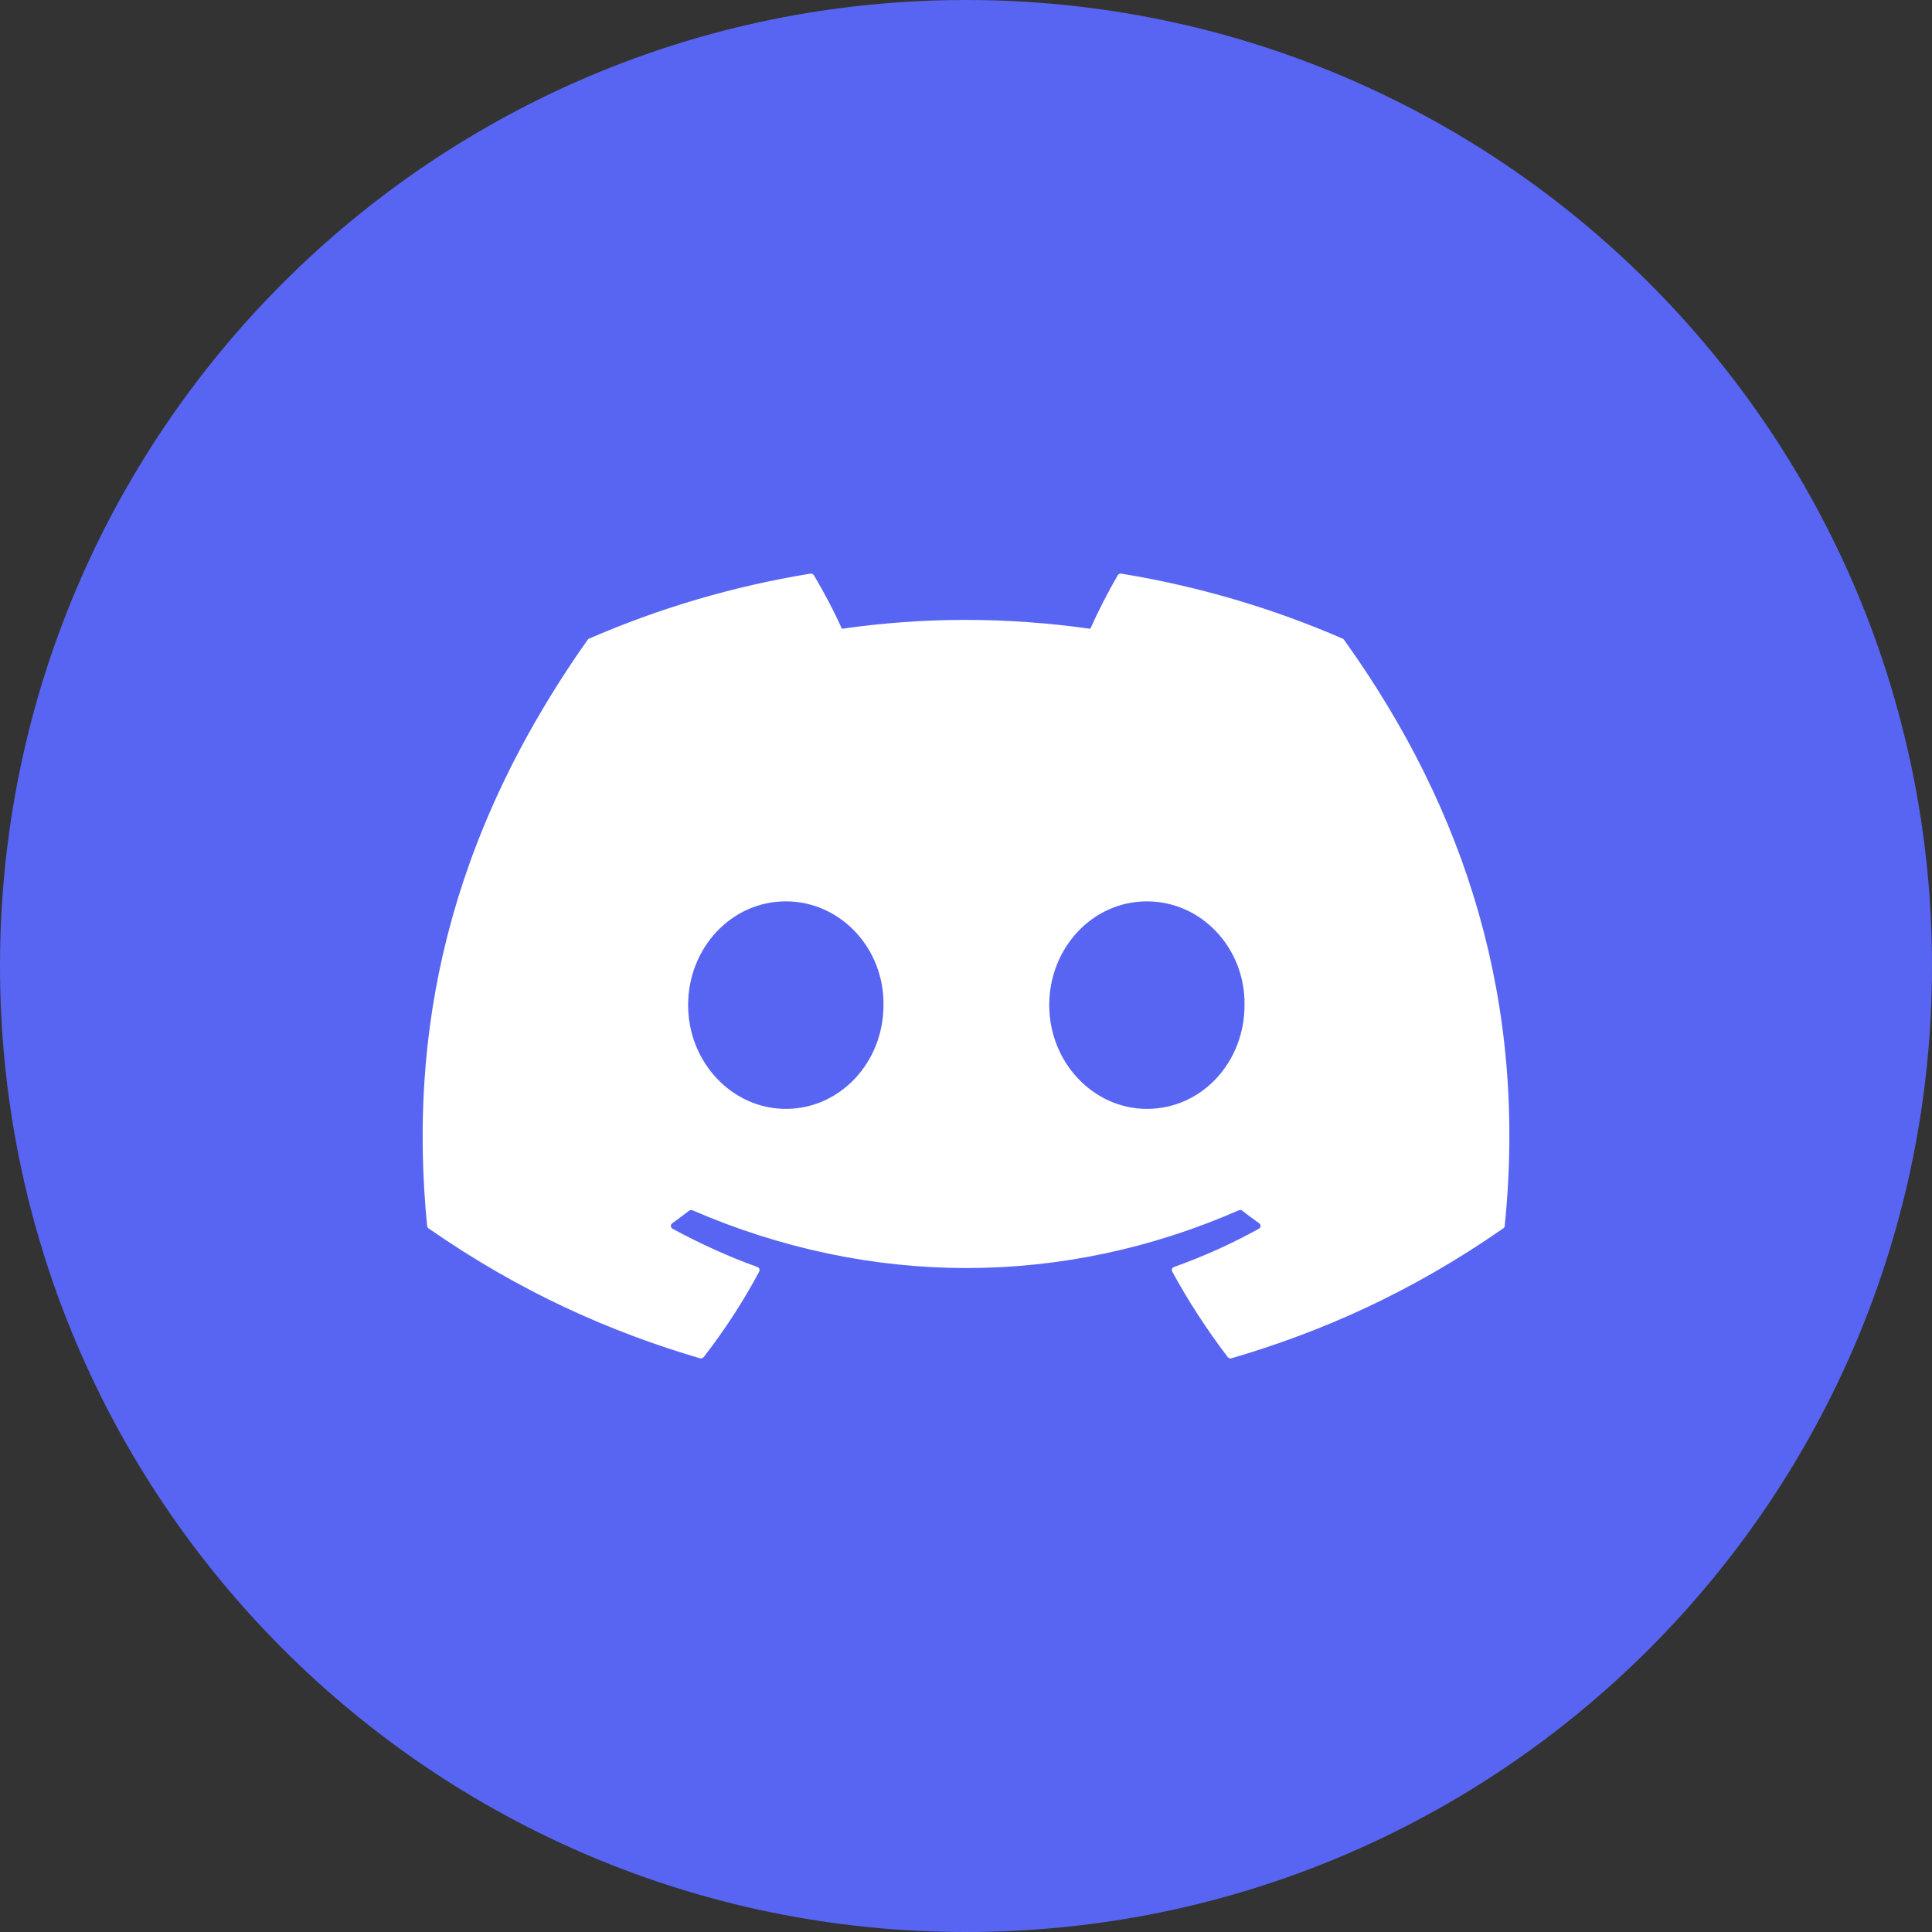 <svg width="24" height="24" viewBox="0 0 24 24" fill="none" xmlns="http://www.w3.org/2000/svg">
<rect x="0" y="0" width="24" height="24" fill="#333333" stroke="none"/>
<g id="icon/&#231;&#164;&#190;&#229;&#170;&#146;" clip-path="url(#clip0_17784_1830)">
<path id="bg" d="M0 12C0 18.627 5.373 24 12 24C18.627 24 24 18.627 24 12C24 5.373 18.627 0 12 0C5.373 0 0 5.373 0 12Z" fill="#5865F2"/>
<path id="Vector" d="M16.678 7.933C15.818 7.559 14.895 7.284 13.93 7.126C13.913 7.123 13.895 7.13 13.886 7.145C13.768 7.345 13.636 7.606 13.544 7.811C12.507 7.664 11.474 7.664 10.458 7.811C10.366 7.602 10.229 7.345 10.11 7.145C10.101 7.131 10.084 7.123 10.066 7.126C9.102 7.283 8.179 7.559 7.318 7.933C7.311 7.936 7.304 7.941 7.3 7.948C5.55 10.425 5.071 12.842 5.306 15.229C5.307 15.24 5.314 15.252 5.323 15.259C6.478 16.062 7.597 16.55 8.694 16.873C8.712 16.878 8.731 16.872 8.742 16.858C9.001 16.523 9.233 16.168 9.431 15.796C9.443 15.774 9.432 15.748 9.408 15.739C9.041 15.607 8.691 15.446 8.355 15.264C8.328 15.249 8.326 15.213 8.351 15.196C8.421 15.145 8.492 15.093 8.56 15.04C8.572 15.031 8.589 15.029 8.603 15.035C10.813 15.991 13.205 15.991 15.388 15.035C15.402 15.028 15.419 15.03 15.432 15.04C15.5 15.093 15.57 15.145 15.642 15.196C15.666 15.213 15.665 15.249 15.638 15.264C15.302 15.45 14.952 15.607 14.584 15.739C14.56 15.747 14.55 15.774 14.562 15.796C14.764 16.168 14.996 16.522 15.251 16.858C15.261 16.872 15.28 16.878 15.298 16.873C16.401 16.55 17.52 16.062 18.674 15.259C18.684 15.252 18.691 15.241 18.692 15.229C18.973 12.47 18.22 10.073 16.696 7.948C16.692 7.941 16.686 7.936 16.678 7.933ZM9.761 13.775C9.096 13.775 8.548 13.197 8.548 12.486C8.548 11.776 9.085 11.197 9.761 11.197C10.442 11.197 10.985 11.781 10.975 12.486C10.975 13.197 10.437 13.775 9.761 13.775ZM14.247 13.775C13.582 13.775 13.034 13.197 13.034 12.486C13.034 11.776 13.571 11.197 14.247 11.197C14.928 11.197 15.471 11.781 15.46 12.486C15.46 13.197 14.928 13.775 14.247 13.775Z" fill="white"/>
</g>
<defs>
<clipPath id="clip0_17784_1830">
<rect width="24" height="24" fill="white"/>
</clipPath>
</defs>
</svg>
